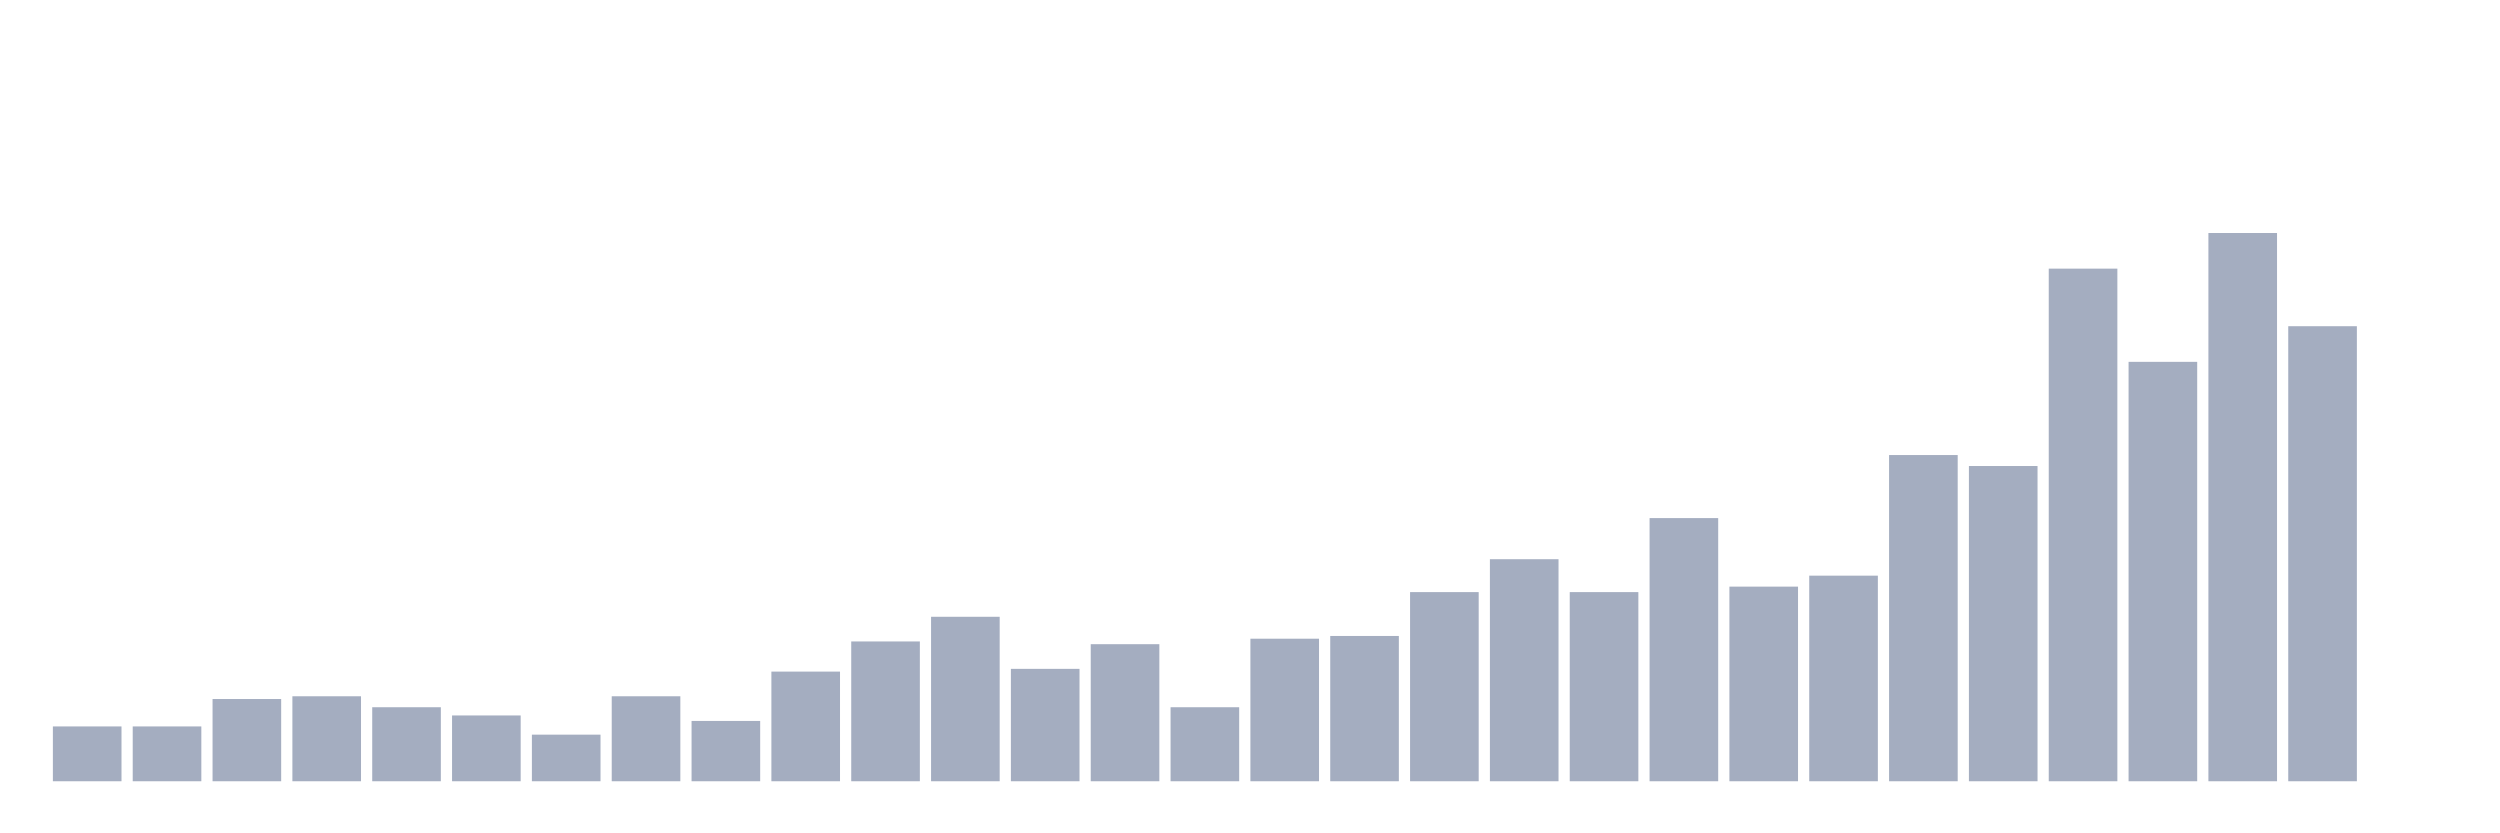 <svg xmlns="http://www.w3.org/2000/svg" viewBox="0 0 480 160"><g transform="translate(10,10)"><rect class="bar" x="0.153" width="13.175" y="129.474" height="10.526" fill="rgb(164,173,192)"></rect><rect class="bar" x="15.482" width="13.175" y="129.474" height="10.526" fill="rgb(164,173,192)"></rect><rect class="bar" x="30.81" width="13.175" y="124.211" height="15.789" fill="rgb(164,173,192)"></rect><rect class="bar" x="46.138" width="13.175" y="123.684" height="16.316" fill="rgb(164,173,192)"></rect><rect class="bar" x="61.466" width="13.175" y="125.789" height="14.211" fill="rgb(164,173,192)"></rect><rect class="bar" x="76.794" width="13.175" y="127.368" height="12.632" fill="rgb(164,173,192)"></rect><rect class="bar" x="92.123" width="13.175" y="131.053" height="8.947" fill="rgb(164,173,192)"></rect><rect class="bar" x="107.451" width="13.175" y="123.684" height="16.316" fill="rgb(164,173,192)"></rect><rect class="bar" x="122.779" width="13.175" y="128.421" height="11.579" fill="rgb(164,173,192)"></rect><rect class="bar" x="138.107" width="13.175" y="118.947" height="21.053" fill="rgb(164,173,192)"></rect><rect class="bar" x="153.436" width="13.175" y="113.158" height="26.842" fill="rgb(164,173,192)"></rect><rect class="bar" x="168.764" width="13.175" y="108.421" height="31.579" fill="rgb(164,173,192)"></rect><rect class="bar" x="184.092" width="13.175" y="118.421" height="21.579" fill="rgb(164,173,192)"></rect><rect class="bar" x="199.42" width="13.175" y="113.684" height="26.316" fill="rgb(164,173,192)"></rect><rect class="bar" x="214.748" width="13.175" y="125.789" height="14.211" fill="rgb(164,173,192)"></rect><rect class="bar" x="230.077" width="13.175" y="112.632" height="27.368" fill="rgb(164,173,192)"></rect><rect class="bar" x="245.405" width="13.175" y="112.105" height="27.895" fill="rgb(164,173,192)"></rect><rect class="bar" x="260.733" width="13.175" y="103.684" height="36.316" fill="rgb(164,173,192)"></rect><rect class="bar" x="276.061" width="13.175" y="97.368" height="42.632" fill="rgb(164,173,192)"></rect><rect class="bar" x="291.39" width="13.175" y="103.684" height="36.316" fill="rgb(164,173,192)"></rect><rect class="bar" x="306.718" width="13.175" y="89.474" height="50.526" fill="rgb(164,173,192)"></rect><rect class="bar" x="322.046" width="13.175" y="102.632" height="37.368" fill="rgb(164,173,192)"></rect><rect class="bar" x="337.374" width="13.175" y="100.526" height="39.474" fill="rgb(164,173,192)"></rect><rect class="bar" x="352.702" width="13.175" y="77.368" height="62.632" fill="rgb(164,173,192)"></rect><rect class="bar" x="368.031" width="13.175" y="79.474" height="60.526" fill="rgb(164,173,192)"></rect><rect class="bar" x="383.359" width="13.175" y="41.579" height="98.421" fill="rgb(164,173,192)"></rect><rect class="bar" x="398.687" width="13.175" y="59.474" height="80.526" fill="rgb(164,173,192)"></rect><rect class="bar" x="414.015" width="13.175" y="34.737" height="105.263" fill="rgb(164,173,192)"></rect><rect class="bar" x="429.344" width="13.175" y="52.632" height="87.368" fill="rgb(164,173,192)"></rect><rect class="bar" x="444.672" width="13.175" y="140" height="0" fill="rgb(164,173,192)"></rect></g></svg>